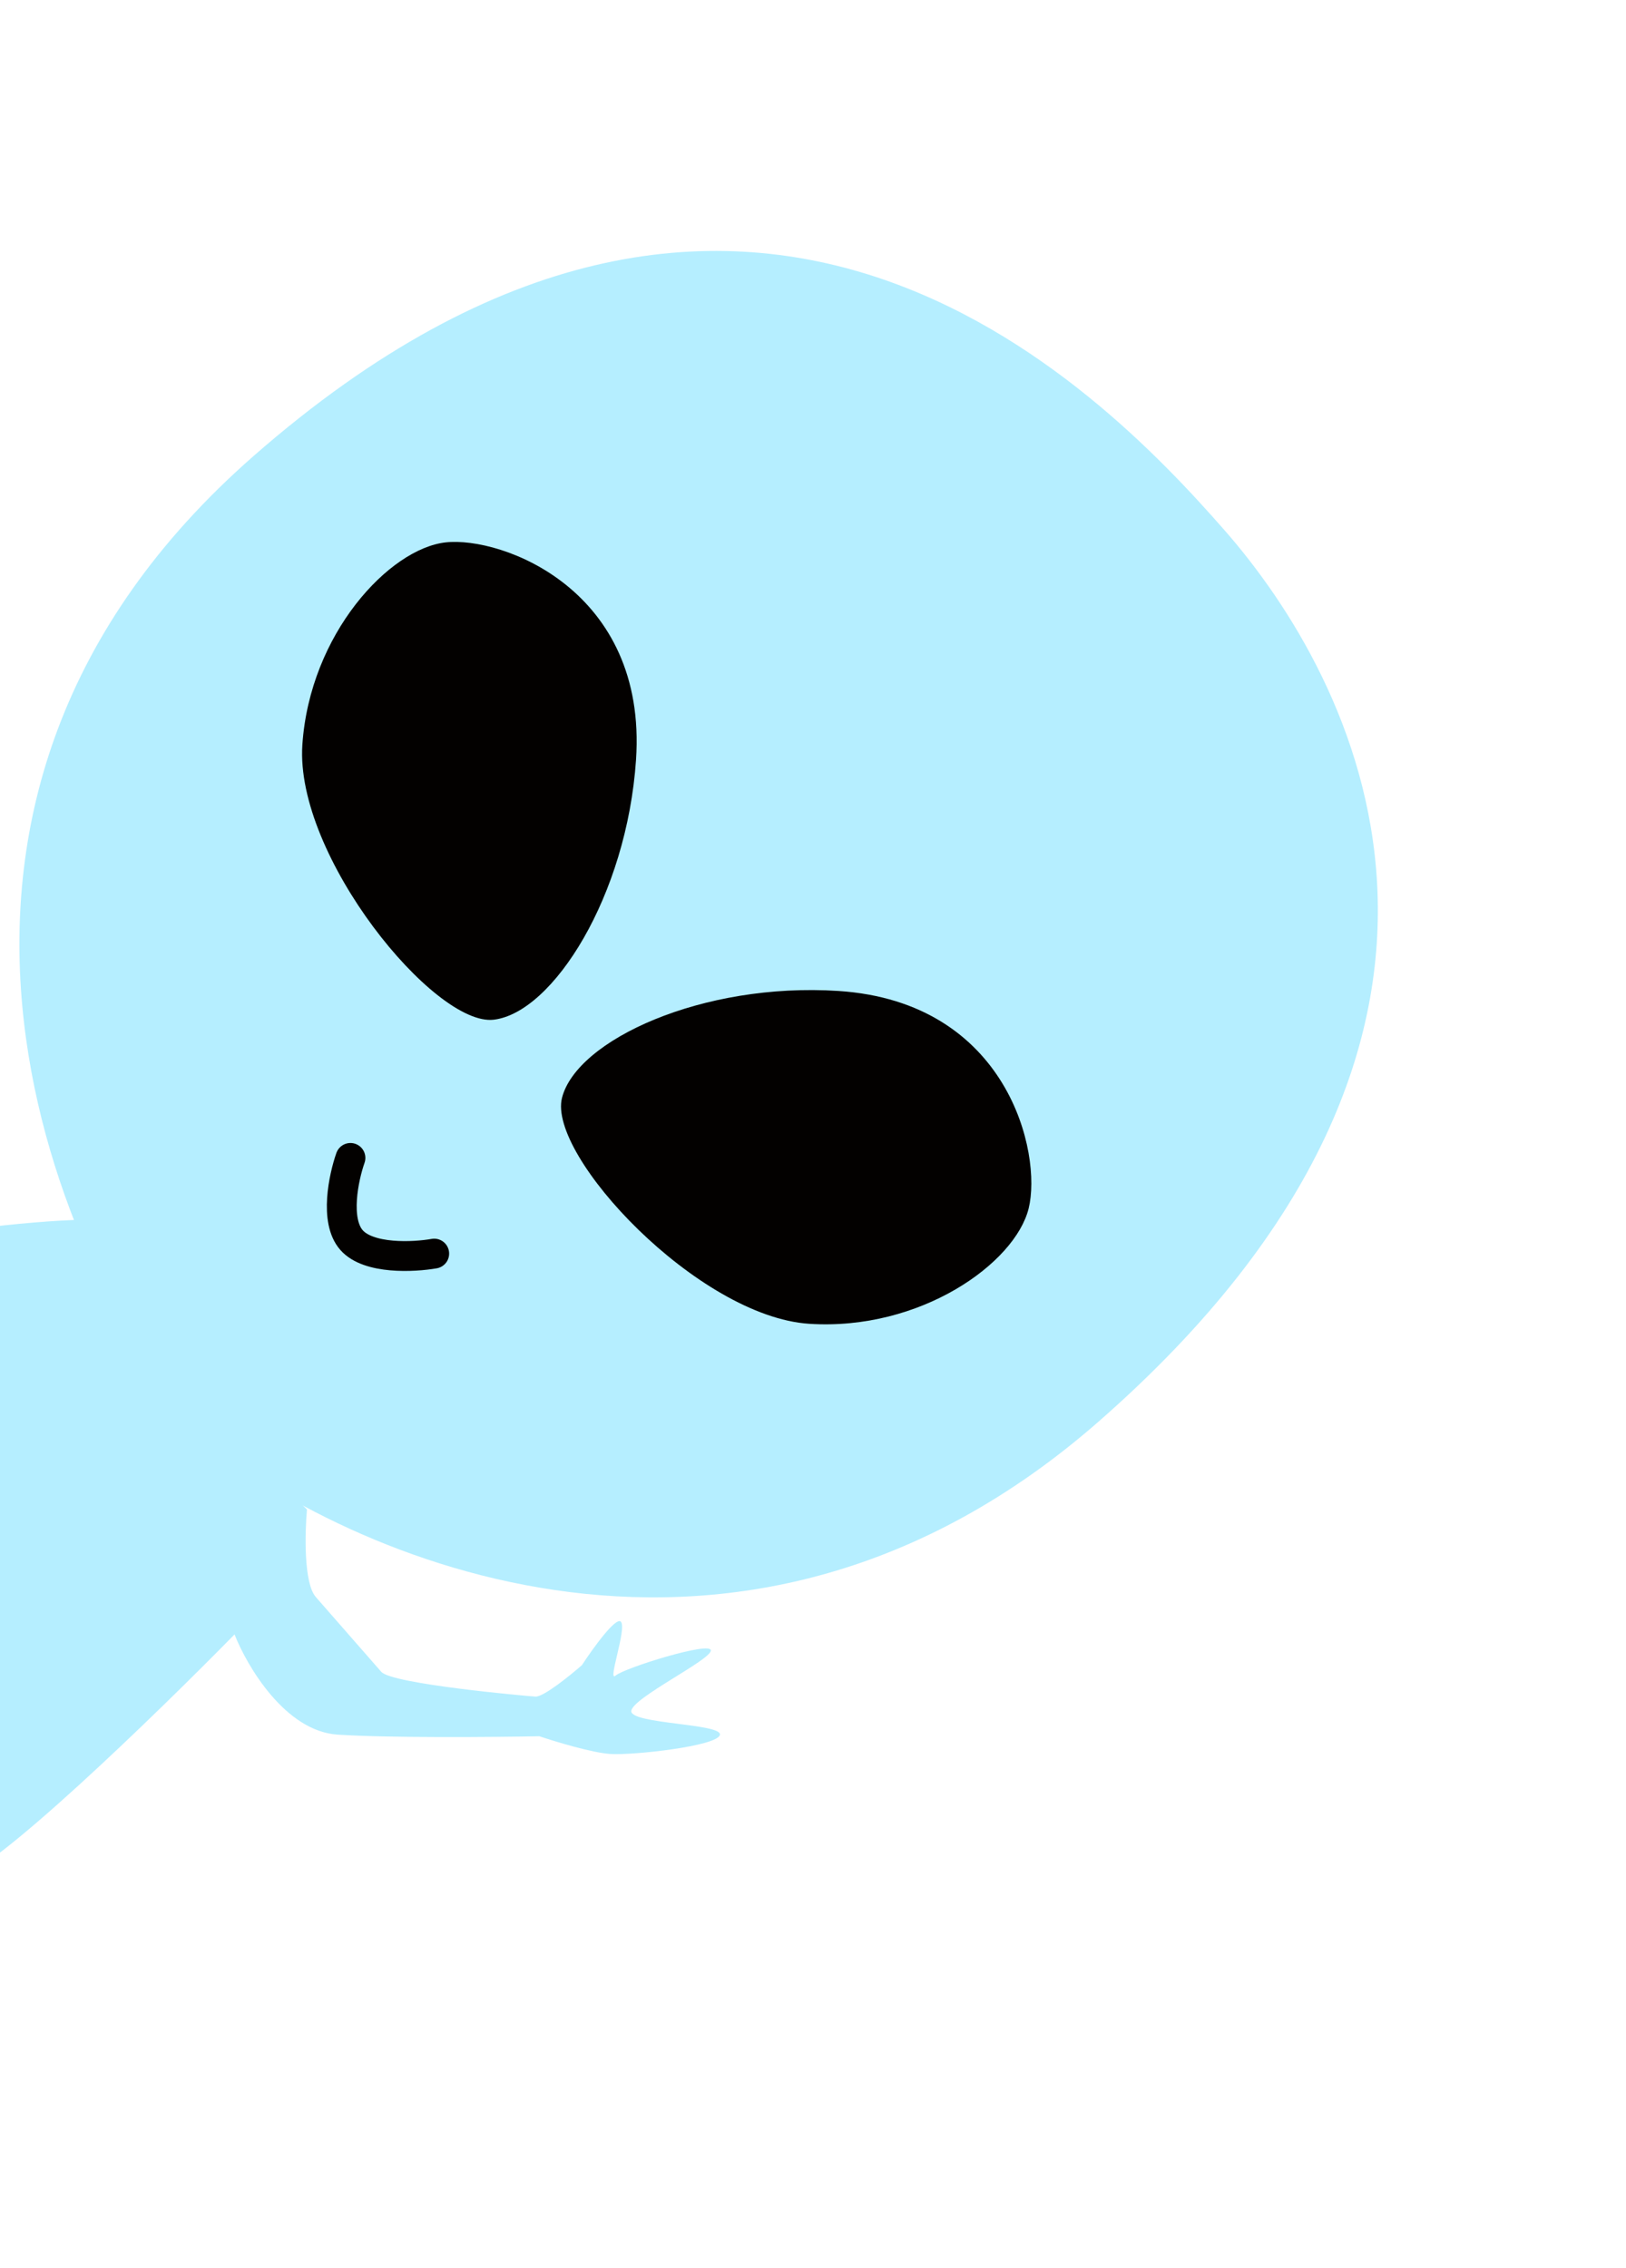<svg width="109" height="152" viewBox="0 0 109 152" fill="none" xmlns="http://www.w3.org/2000/svg">
<path d="M22.636 116.247C19.132 116.02 16.567 111.675 15.722 109.531C10.446 114.907 -0.682 125.708 -2.983 125.911C-5.86 126.164 -21.403 105.584 -20.523 102.343C-19.82 99.749 -9.758 92.778 -4.815 89.617C-5.384 89.36 -7.536 89.198 -11.59 90.607C-16.659 92.367 -24.136 93.972 -24.225 95.285C-24.314 96.599 -27.59 102.764 -28.247 102.721C-28.773 102.687 -28.318 100.518 -28.025 99.437C-29.613 100.69 -32.85 103.127 -33.095 102.847C-33.34 102.567 -32.318 99.489 -31.776 97.984L-34.888 100.092C-35.297 100.175 -35.846 99.942 -34.769 98.34C-33.424 96.338 -21.926 88.947 -17.441 86.049C-12.955 83.151 8.32 80.792 8.231 82.106C8.16 83.157 15.002 95.813 20.578 101.159C20.436 102.726 20.354 106.093 21.171 107.025L25.56 112.038C26.275 112.854 35.239 113.655 35.896 113.698C36.421 113.732 38.19 112.307 39.008 111.591C39.744 110.466 41.298 108.309 41.624 108.682C42.033 109.148 40.686 112.799 41.27 112.287C41.855 111.775 47.697 109.955 47.652 110.612C47.608 111.269 42.378 113.789 42.319 114.664C42.26 115.54 48.421 115.5 48.26 116.259C48.098 117.018 42.447 117.641 40.914 117.542C39.688 117.463 37.231 116.717 36.156 116.354C33.109 116.413 26.14 116.474 22.636 116.247Z" fill="#B5EEFF"/>
<path d="M73.657 95.257C49.714 116.223 23.247 104.523 13.006 96.052C3.348 83.843 -9.374 53.653 17.001 30.557C49.97 1.687 73.525 25.755 82.1 35.548C90.675 45.34 103.586 69.049 73.657 95.257Z" fill="#B5EEFF"/>
<path d="M42.636 50.92C42.02 60.029 37.069 67.862 33.099 68.335C29.128 68.807 19.765 57.354 20.269 49.91C20.773 42.465 26.109 36.764 29.876 36.348C33.643 35.933 43.407 39.535 42.636 50.92Z" fill="#030100"/>
<path d="M56.197 66.409C47.087 65.819 38.669 69.692 37.676 73.565C36.684 77.438 46.801 88.231 54.247 88.714C61.693 89.197 68.049 84.661 68.957 80.981C69.866 77.302 67.585 67.148 56.197 66.409Z" fill="#030100"/>
<path d="M29.108 84.01C27.735 84.251 24.704 84.406 23.561 83.1C22.417 81.795 23.039 78.888 23.493 77.598" stroke="#030100" stroke-width="2" stroke-linecap="round"/>
</svg>

